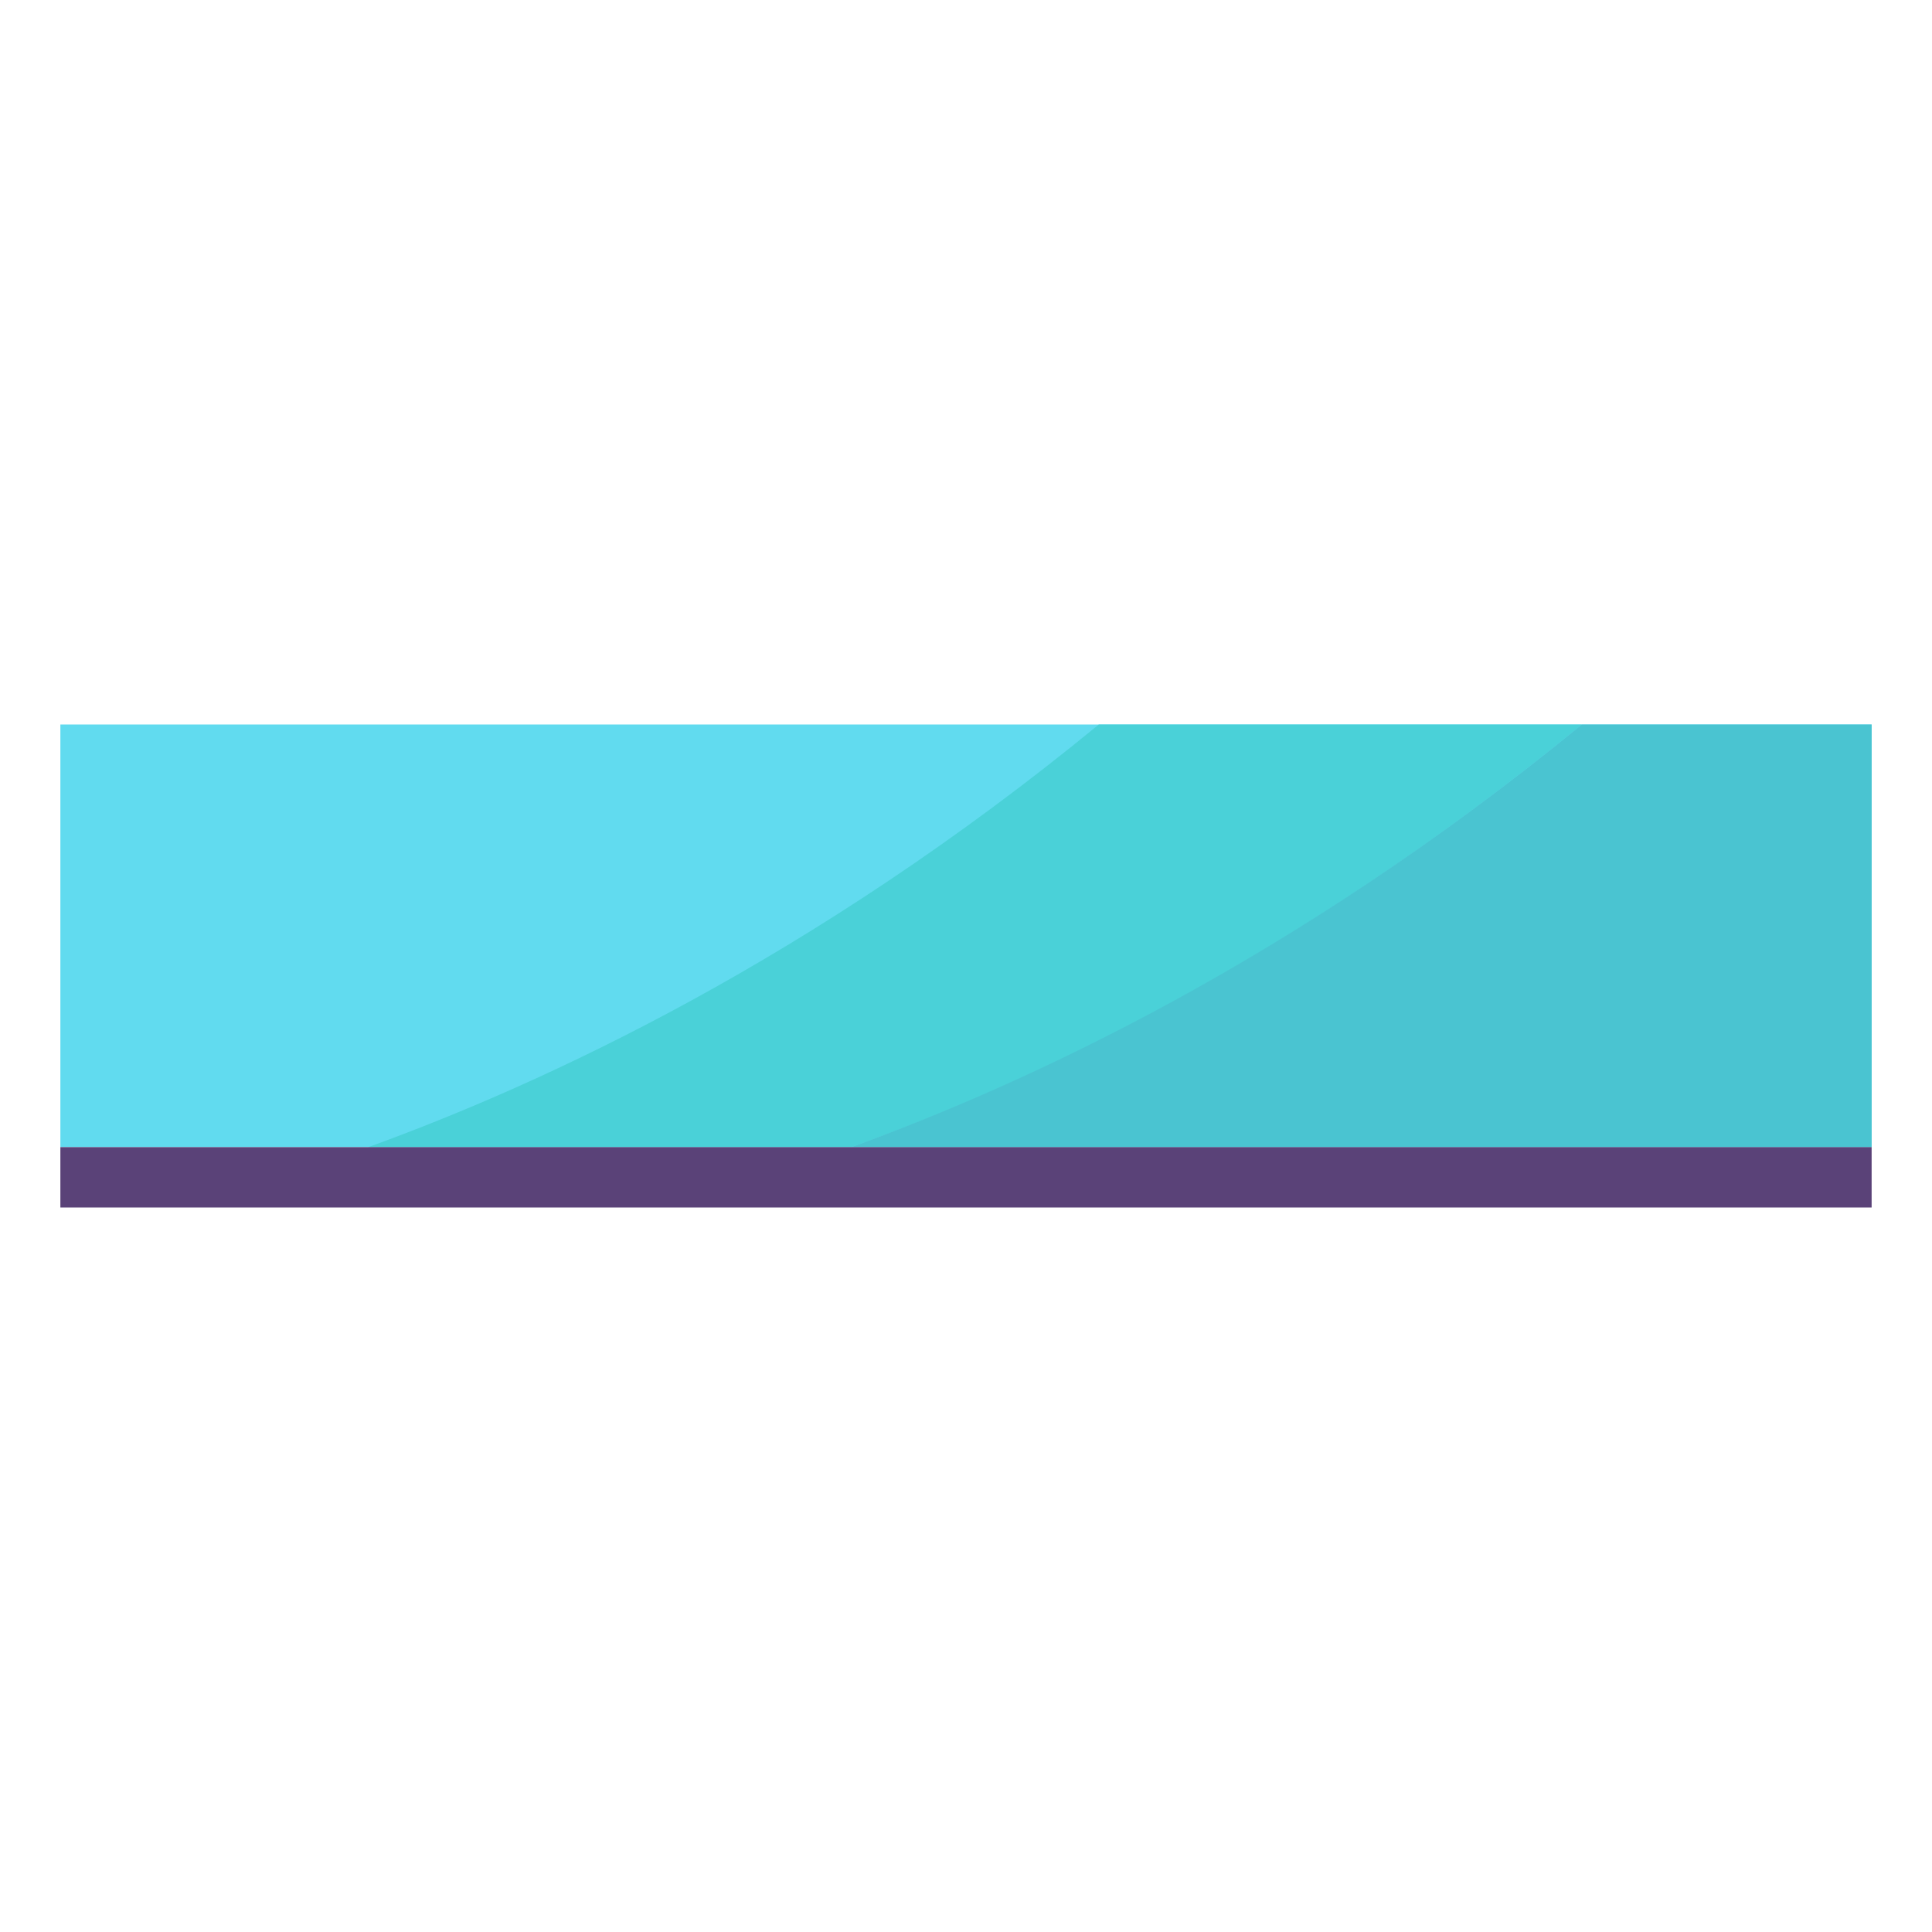 <svg xmlns="http://www.w3.org/2000/svg" viewBox="0 0 64 64">
    <path fill="#61dbef" d="M2 24h60v14H2z"/>
    <path d="M36.4 24h16c-9.5 7.8-18.3 11.9-24.2 14h-16c5.8-2.1 14.7-6.2 24.2-14z" fill="#4ad1d8"/>
    <path d="M52.4 24H62v14H28.2c5.8-2.1 14.7-6.2 24.2-14z" fill="#4ac4d1"/>
    <path fill="#5a4278" d="M2 38h60v2H2z"/>
</svg>
